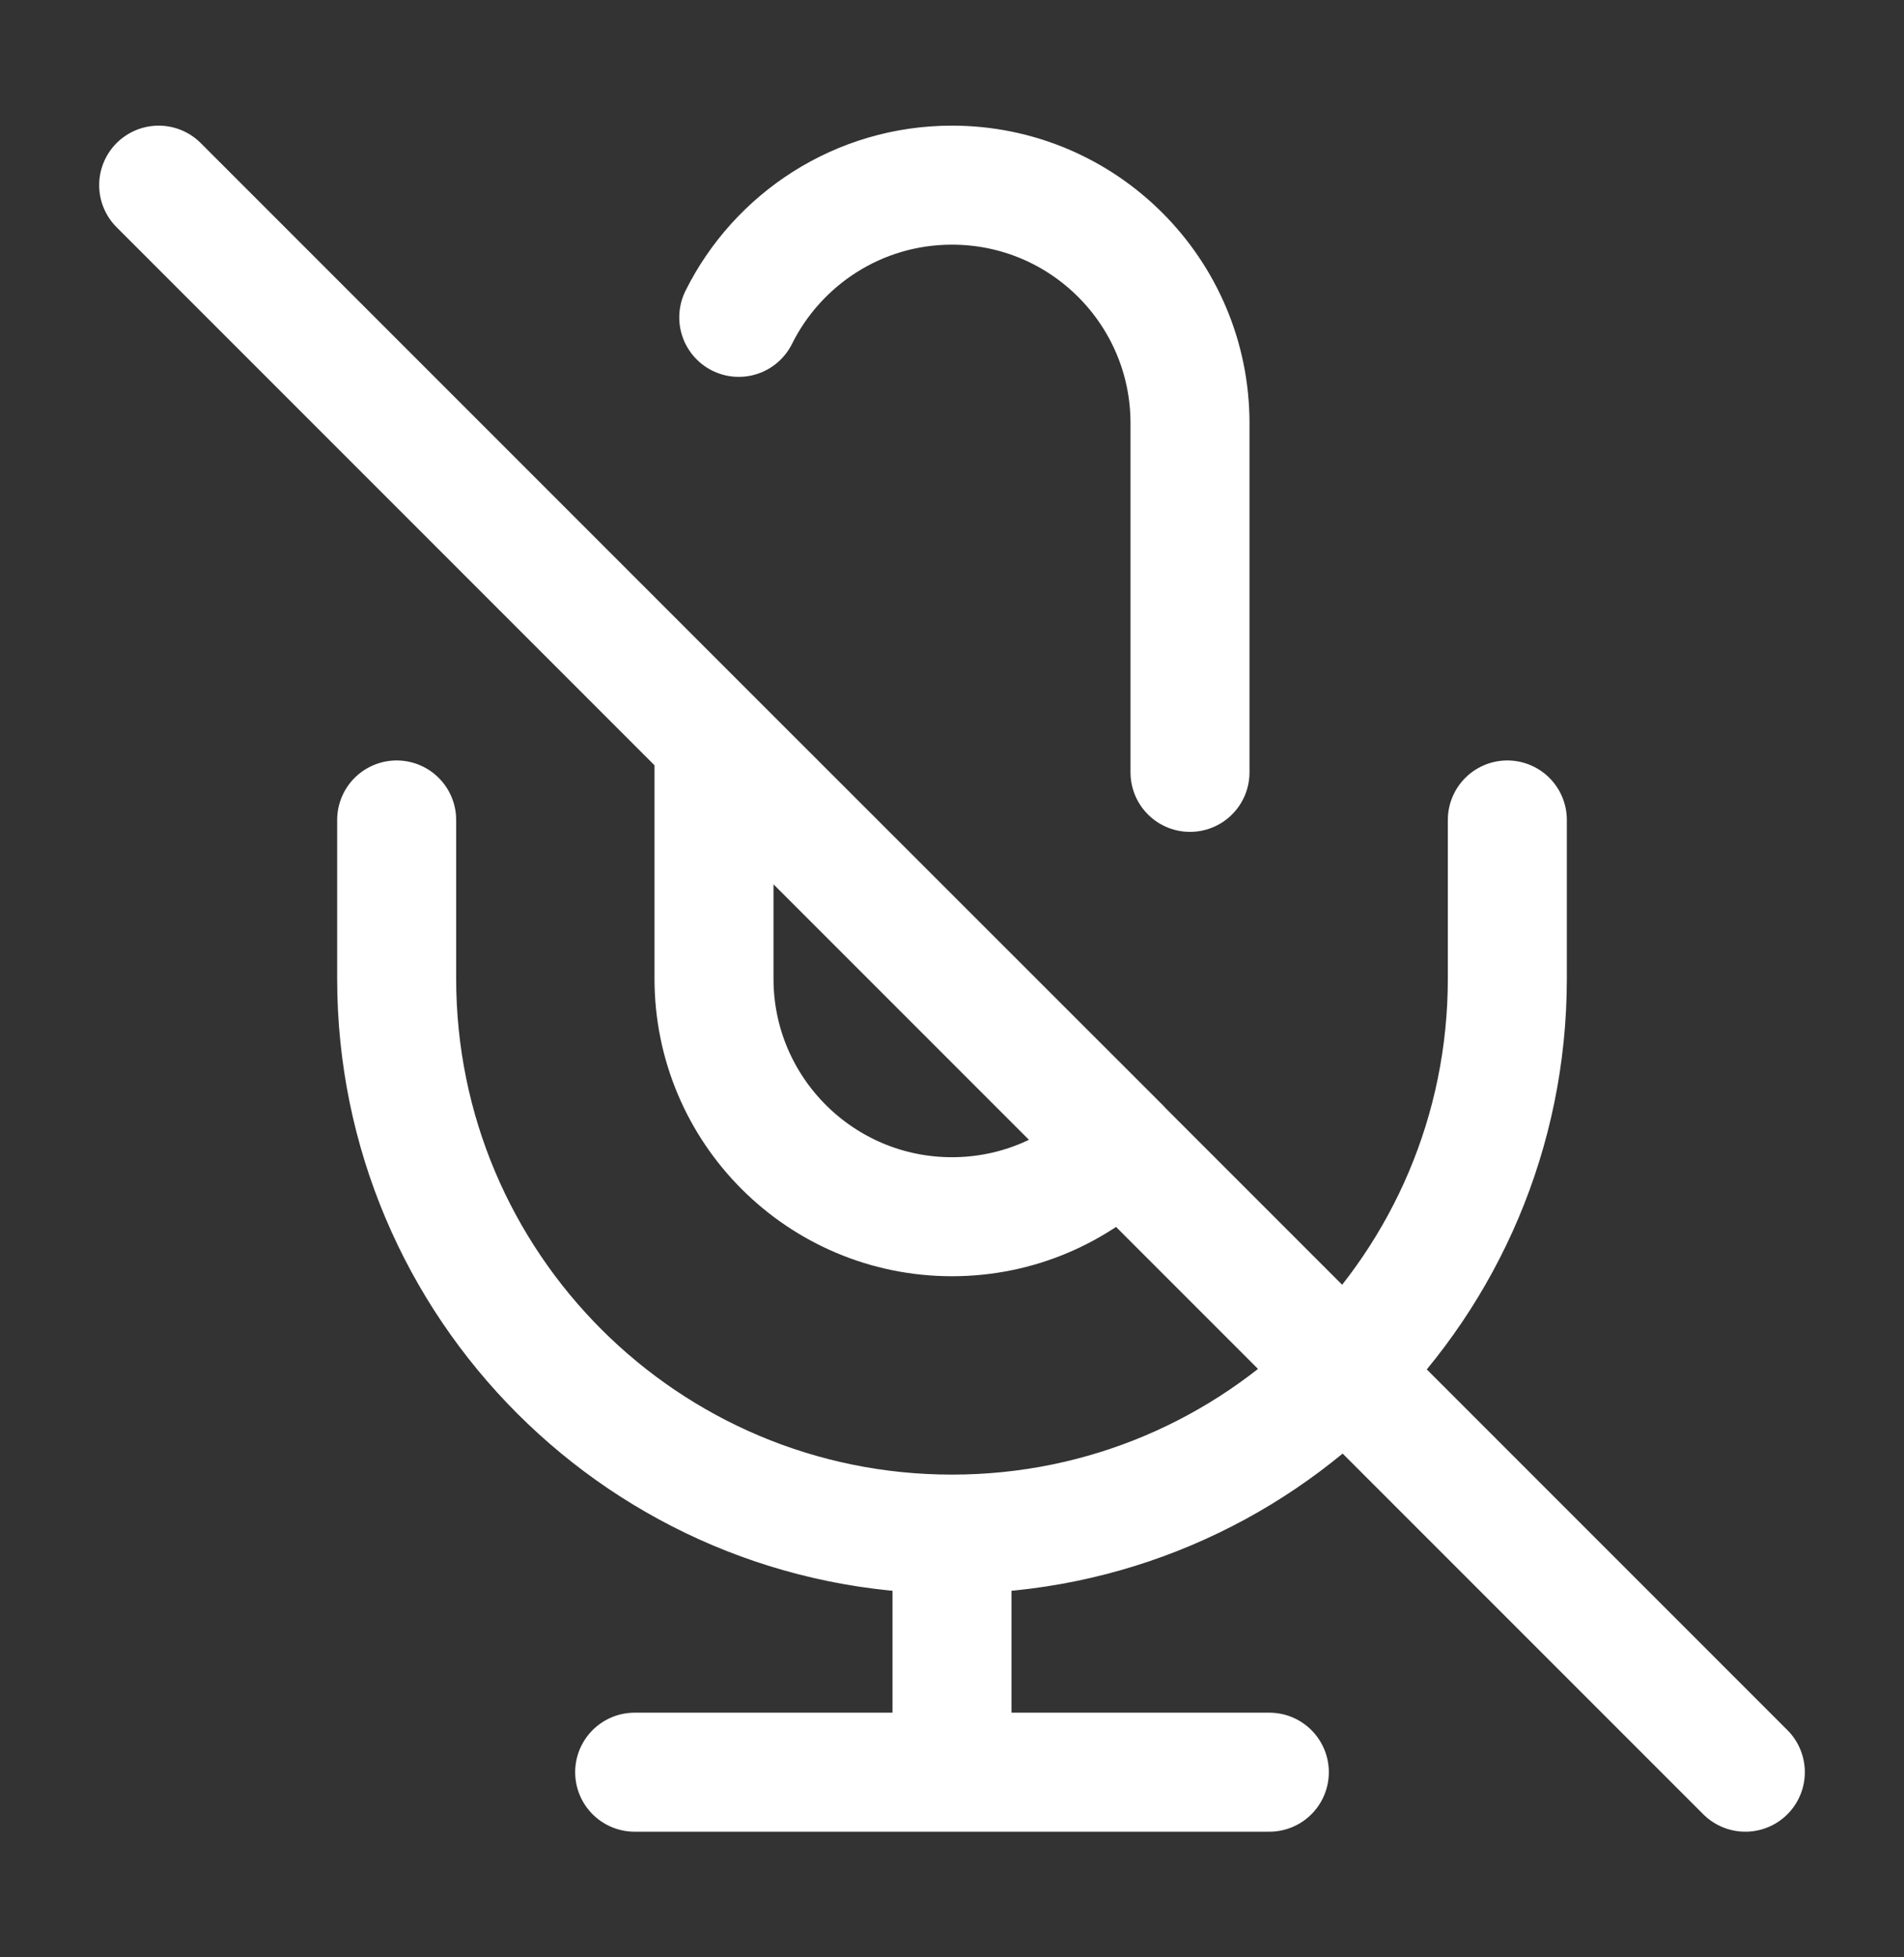 <svg xmlns="http://www.w3.org/2000/svg" width="36" height="37" viewBox="0 0 36 37" fill="none">
    <rect x="0" y="0" width="36" height="37" fill="#333333" stroke="none"/>
    <path d="M22.5 14.6V8C22.5 5.515 20.485 3.5 18 3.5C16.234 3.5 14.705 4.518 13.968 5.999M18 29V33.5M18 29C12.201 29 7.5 24.299 7.5 18.5V15.5M18 29C23.799 29 28.5 24.299 28.5 18.5V15.5M12 33.5H24M3 3.5L33 33.5M18 23C15.515 23 13.5 20.985 13.5 18.5V14L21.184 21.68C20.369 22.495 19.244 23 18 23Z" stroke="white" stroke-width="2.25" stroke-linecap="round" stroke-linejoin="round"/>
</svg>